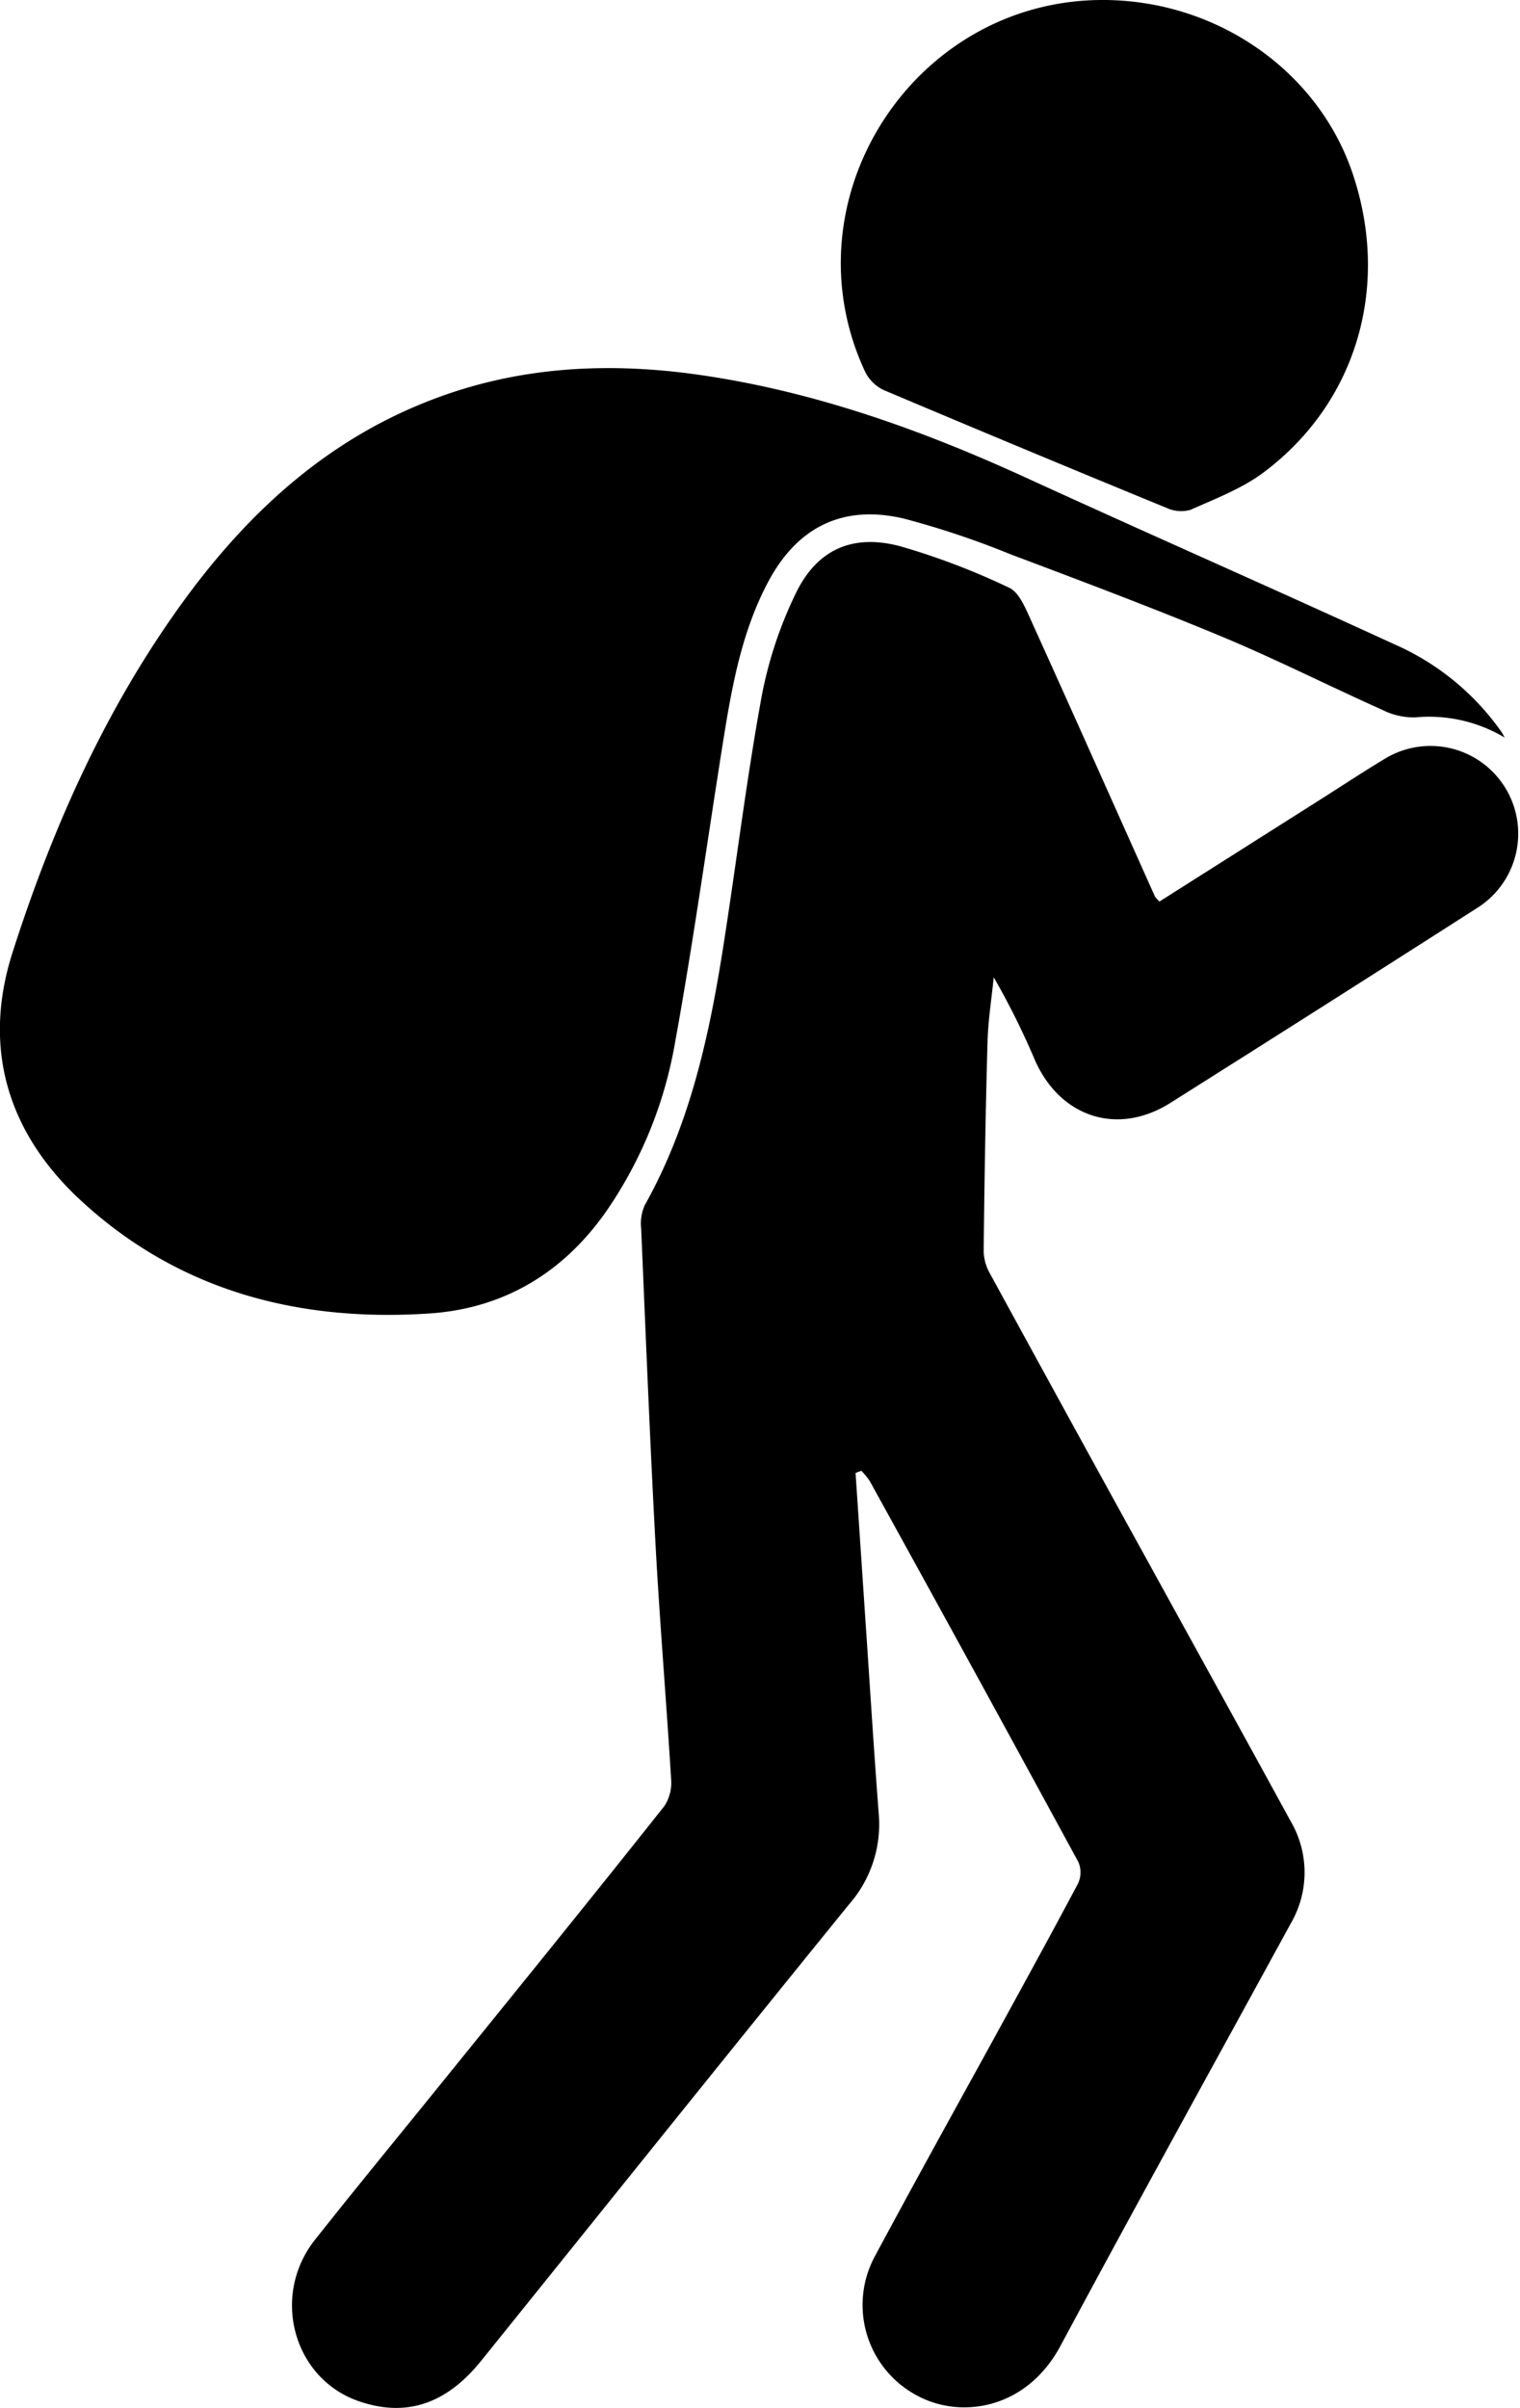 <svg id="Laag_1" data-name="Laag 1" xmlns="http://www.w3.org/2000/svg" viewBox="0 0 225.31 356.79"><title>lootbag</title><path d="M135,229l1.5,22.39c.64,9.39,1.22,18.79,1.94,28.18a18,18,0,0,1-4.4,13.35C115.79,315.39,97.68,338,79.5,360.56c-5.19,6.44-11.12,8.38-18.09,6-9.73-3.32-13.14-15.6-6.53-23.95,6.24-7.88,12.63-15.64,18.95-23.46,11-13.58,22-27.13,32.83-40.79a6.32,6.32,0,0,0,1-4c-.71-11.59-1.68-23.16-2.31-34.76-.84-15.6-1.46-31.21-2.13-46.83a6.69,6.69,0,0,1,.53-3.44c6.69-11.94,9.55-25,11.64-38.33,1.93-12.28,3.42-24.62,5.65-36.84a60.6,60.6,0,0,1,5.11-15.51c3.17-6.55,8.49-8.84,15.54-6.94a104.69,104.69,0,0,1,16.06,6.12c1.44.65,2.36,2.86,3.12,4.53,6.22,13.72,12.35,27.49,18.51,41.23a4.36,4.36,0,0,0,.67.74l23.82-15.09c3.24-2.05,6.43-4.17,9.72-6.14a13,13,0,0,1,13.84,22q-22.86,14.63-45.81,29.1c-7.79,4.88-16.24,2.11-20-6.29a113.43,113.43,0,0,0-6.14-12.35c-.32,3.19-.83,6.38-.92,9.58-.29,10.33-.46,20.66-.57,31a7,7,0,0,0,.94,3.33q11.81,21.64,23.72,43.23c6.95,12.63,13.93,25.25,20.84,37.9a15,15,0,0,1,0,15.19c-11.38,20.84-22.88,41.61-34.1,62.53-5.16,9.62-15,10.82-21.29,7.38a15.19,15.19,0,0,1-6.16-20.77c5.44-10.14,11-20.19,16.56-30.28,4.52-8.26,9.06-16.49,13.47-24.8a3.9,3.9,0,0,0,.06-3.19q-15.37-28.29-30.93-56.46a10,10,0,0,0-1.25-1.52Z" transform="translate(-8.18 -10.75)"/><path d="M231.24,120.05a21.86,21.86,0,0,0-13.31-3,10.35,10.35,0,0,1-4.81-1.1c-8-3.58-15.8-7.53-23.87-10.89-10.34-4.3-20.83-8.24-31.31-12.19a128.3,128.3,0,0,0-15.79-5.28c-9-2.12-15.76,1.23-20.09,9.35-3.93,7.37-5.38,15.48-6.68,23.6-2.39,15-4.46,30-7.17,44.88A62.7,62.7,0,0,1,98,190.3c-6.38,9.09-15.21,14.34-26.16,15.07-19.25,1.29-37-3.27-51.48-16.56C9.43,178.83,5.49,166.24,10,152c6-18.77,14-36.69,25.74-52.67C45.43,86.17,57.16,75.6,72.7,69.79c13-4.88,26.4-5.42,40-3.37,16.56,2.49,32.15,8.07,47.32,15,18.22,8.35,36.58,16.4,54.79,24.77A38.05,38.05,0,0,1,230.6,119C230.84,119.31,231,119.68,231.24,120.05Z" transform="translate(-8.18 -10.75)"/><path d="M172,10.75c16.79.15,31.69,10.65,36.74,25.88,5.53,16.65.52,33.8-13.24,44.11-3.22,2.41-7.15,3.9-10.87,5.56a5.14,5.14,0,0,1-3.55-.3q-21-8.62-41.9-17.45a5.88,5.88,0,0,1-2.75-2.69C124.46,40.27,143.7,10.5,172,10.75Z" transform="translate(-8.18 -10.75)"/></svg>